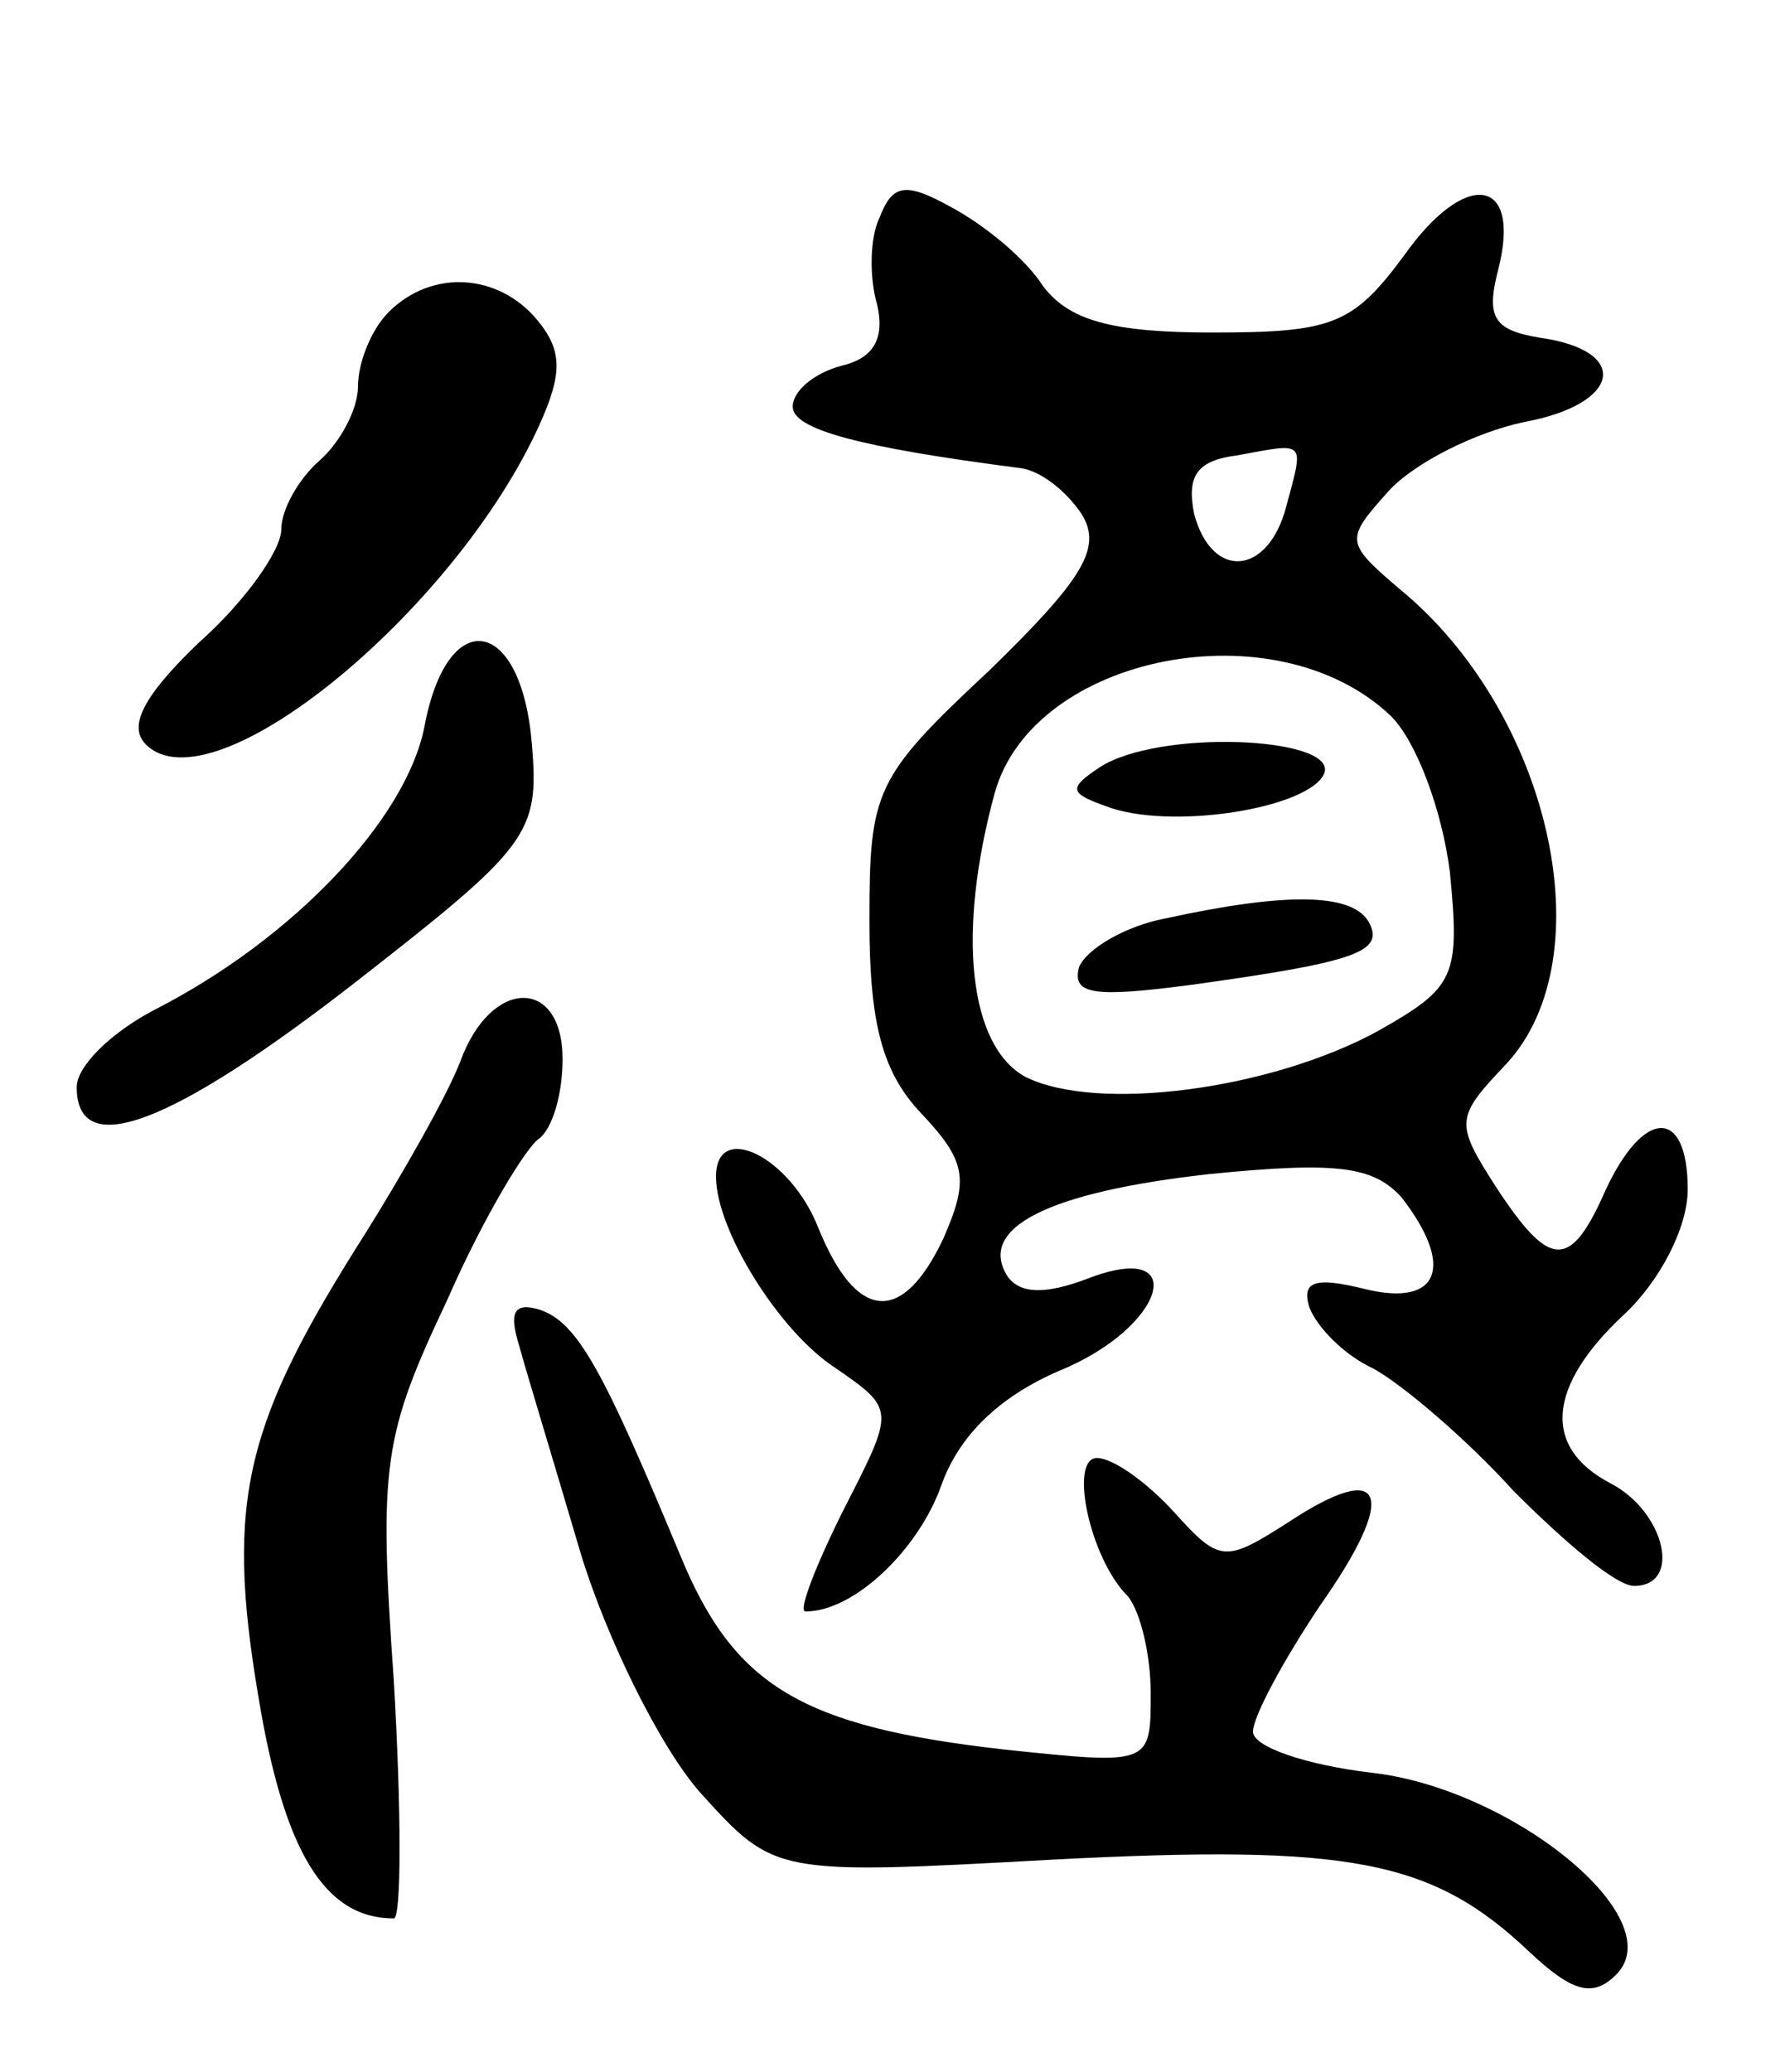 <svg version="1.0" xmlns="http://www.w3.org/2000/svg"
 width="70pt" height="81pt" viewBox="0 0 70 81"
 preserveAspectRatio="xMidYMid meet">
<g transform="translate(0,81) scale(0.1,-0.1)"
fill="#000000" stroke="none">
<path d="M344 725 c-4 -8 -4 -24 -1 -34 3 -13 -1 -21 -14 -24 -11 -3 -19 -10
-19 -16 0 -9 27 -16 89 -24 8 -1 18 -9 24 -18 8 -13 1 -25 -36 -61 -45 -42
-47 -47 -47 -98 0 -40 5 -59 20 -75 18 -19 19 -26 9 -49 -16 -34 -34 -33 -49
4 -11 28 -40 42 -40 20 0 -21 25 -61 47 -75 23 -16 23 -16 3 -55 -11 -22 -18
-40 -15 -40 19 0 44 24 53 49 7 20 23 35 46 45 42 17 52 52 11 36 -16 -6 -26
-6 -31 1 -12 19 16 33 79 40 50 5 64 3 75 -9 21 -27 15 -43 -14 -36 -20 5 -25
3 -22 -7 3 -8 14 -19 25 -24 11 -6 36 -27 55 -48 20 -20 40 -37 47 -37 19 0
12 29 -9 40 -27 14 -25 38 5 66 14 13 25 34 25 49 0 32 -17 32 -32 0 -14 -32
-22 -31 -43 1 -16 25 -16 27 4 48 39 42 17 138 -42 186 -21 18 -21 19 -4 38
10 11 34 23 53 27 38 7 42 28 6 33 -18 3 -21 8 -16 27 9 36 -13 39 -37 5 -20
-27 -28 -30 -75 -30 -40 0 -56 5 -66 18 -7 11 -23 24 -36 31 -18 10 -23 9 -28
-4z m159 -113 c-7 -27 -29 -29 -36 -3 -3 15 1 21 17 23 27 5 26 6 19 -20z m41
-82 c10 -10 20 -37 23 -61 4 -41 2 -45 -28 -62 -42 -23 -110 -32 -138 -18 -22
12 -27 56 -12 111 15 54 110 73 155 30z"/>
<path d="M430 510 c-12 -8 -12 -10 2 -15 25 -10 81 -1 86 13 4 14 -65 17 -88
2z"/>
<path d="M456 451 c-16 -3 -31 -12 -34 -19 -3 -11 6 -12 44 -7 65 9 76 13 69
25 -7 11 -33 11 -79 1z"/>
<path d="M152 688 c-7 -7 -12 -20 -12 -29 0 -9 -7 -22 -15 -29 -8 -7 -15 -19
-15 -27 0 -8 -14 -28 -32 -44 -22 -21 -28 -33 -21 -40 26 -26 121 52 154 125
9 20 9 29 -1 41 -15 18 -41 20 -58 3z"/>
<path d="M166 526 c-7 -36 -51 -83 -106 -111 -17 -9 -30 -22 -30 -30 0 -29 37
-15 109 41 68 53 72 58 69 93 -4 50 -33 55 -42 7z"/>
<path d="M180 395 c-5 -13 -22 -43 -37 -67 -47 -74 -55 -104 -42 -181 10 -61
26 -87 53 -87 3 0 3 42 0 93 -6 85 -4 96 21 149 14 32 31 60 36 63 5 4 9 17 9
31 0 32 -28 32 -40 -1z"/>
<path d="M203 284 c3 -11 14 -47 24 -81 10 -33 31 -76 47 -94 29 -32 29 -32
138 -26 116 6 148 0 186 -36 17 -16 25 -18 34 -9 22 22 -41 73 -96 79 -25 3
-46 10 -46 16 0 6 12 28 26 49 31 44 26 58 -12 33 -25 -16 -27 -16 -45 4 -11
12 -24 21 -30 21 -11 0 -3 -39 12 -54 5 -6 9 -23 9 -38 0 -28 0 -28 -57 -22
-80 9 -106 25 -127 76 -30 72 -40 91 -55 96 -10 3 -12 -1 -8 -14z"/>
</g>
</svg>
